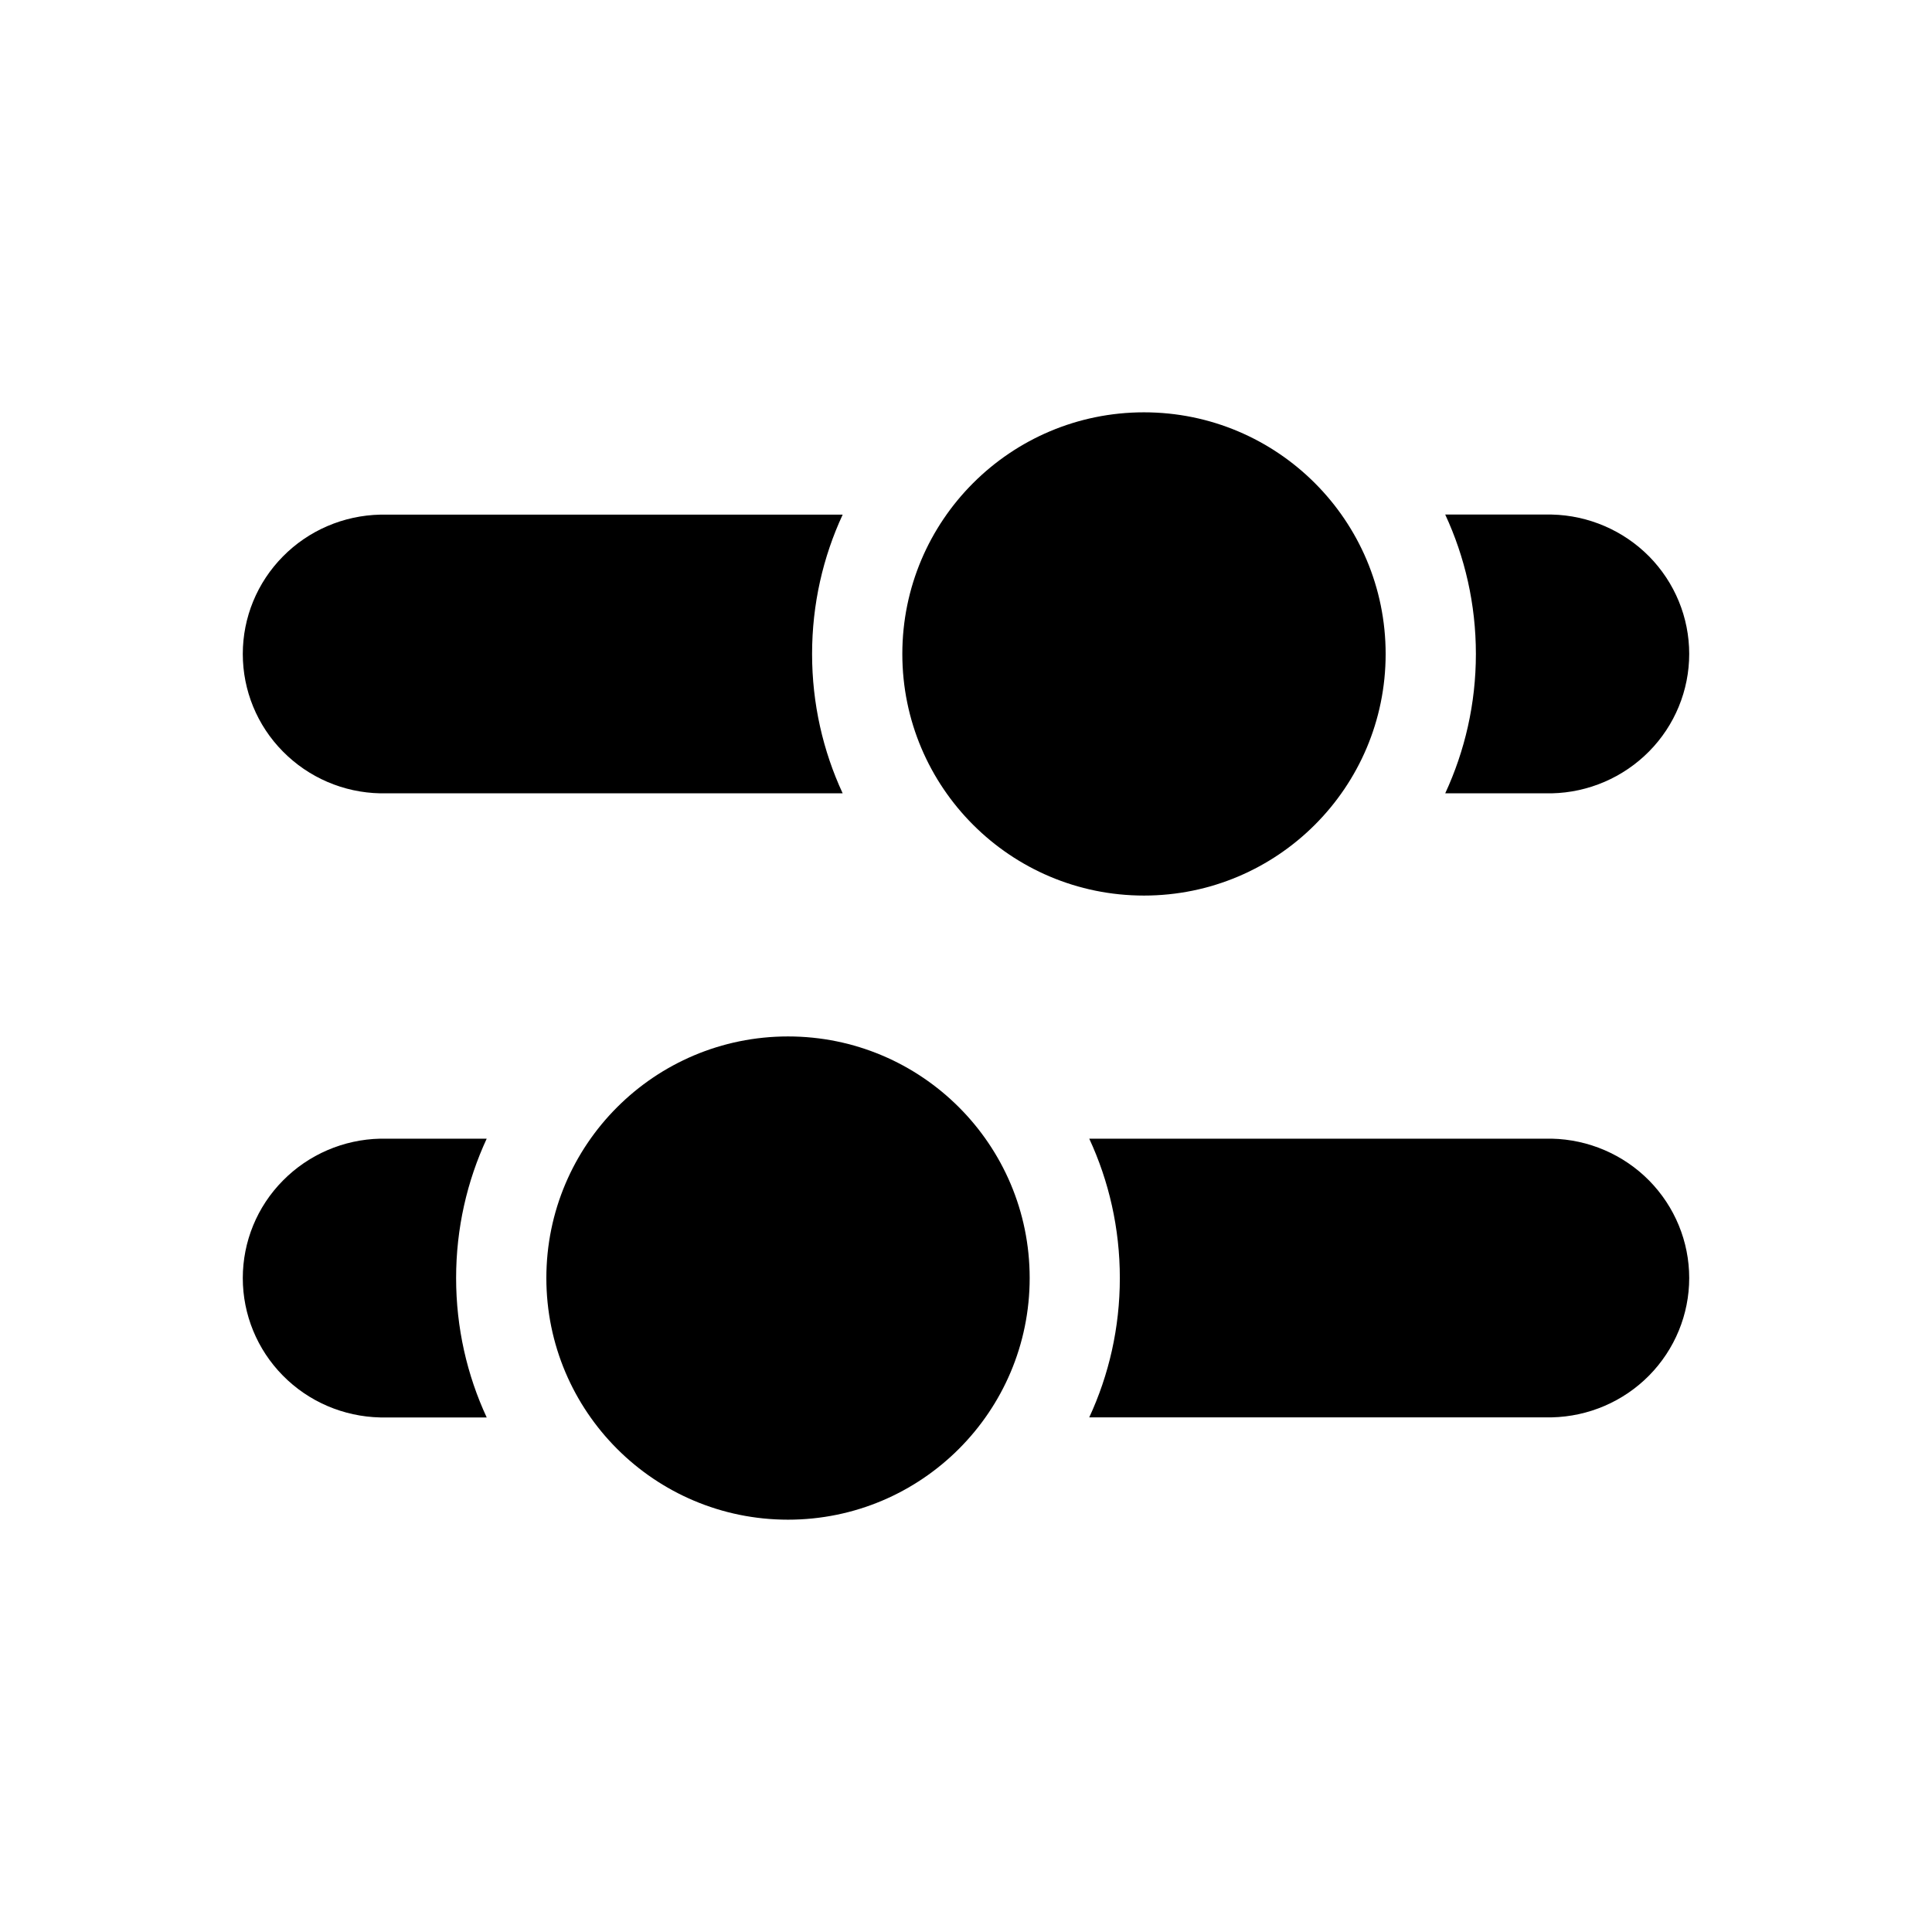 <svg width="24" height="24" viewBox="0 0 24 24" fill="currentColor" xmlns="http://www.w3.org/2000/svg">
<path d="M17.953 9.855C18.197 9.328 18.334 8.742 18.334 8.124C18.334 7.505 18.197 6.918 17.953 6.392H19.276C19.732 6.402 20.166 6.589 20.486 6.912C20.805 7.236 20.984 7.67 20.984 8.123C20.984 8.576 20.805 9.011 20.486 9.334C20.166 9.658 19.732 9.845 19.276 9.855H17.953Z" fill="currentColor"/>
<path d="M10.468 9.855L4.724 9.855C4.267 9.846 3.833 9.659 3.514 9.335C3.194 9.012 3.016 8.577 3.016 8.124C3.016 7.671 3.194 7.237 3.514 6.913C3.833 6.589 4.267 6.403 4.724 6.393L10.468 6.393C10.224 6.919 10.088 7.505 10.088 8.124C10.088 8.742 10.224 9.329 10.468 9.855Z" fill="currentColor"/>
<path d="M17.213 8.124C17.213 9.781 15.869 11.125 14.211 11.125C12.553 11.125 11.209 9.781 11.209 8.124C11.209 6.466 12.553 5.122 14.211 5.122C15.869 5.122 17.213 6.466 17.213 8.124Z" fill="currentColor"/>
<path d="M6.046 14.145C5.802 14.672 5.666 15.258 5.666 15.876C5.666 16.495 5.802 17.082 6.046 17.608H4.724C4.267 17.598 3.833 17.412 3.514 17.088C3.194 16.764 3.016 16.329 3.016 15.877C3.016 15.424 3.194 14.989 3.514 14.666C3.833 14.342 4.267 14.155 4.724 14.145H6.046Z" fill="currentColor"/>
<path d="M13.531 14.145L19.276 14.145C19.732 14.155 20.166 14.341 20.486 14.665C20.805 14.989 20.984 15.423 20.984 15.876C20.984 16.329 20.805 16.763 20.486 17.087C20.166 17.411 19.732 17.597 19.276 17.607L13.531 17.607C13.775 17.081 13.911 16.495 13.911 15.876C13.911 15.258 13.775 14.671 13.531 14.145Z" fill="currentColor"/>
<path d="M6.787 15.876C6.787 14.219 8.131 12.875 9.789 12.875C11.447 12.875 12.791 14.219 12.791 15.876C12.791 17.534 11.447 18.878 9.789 18.878C8.131 18.878 6.787 17.534 6.787 15.876Z" fill="currentColor"/>
</svg>
